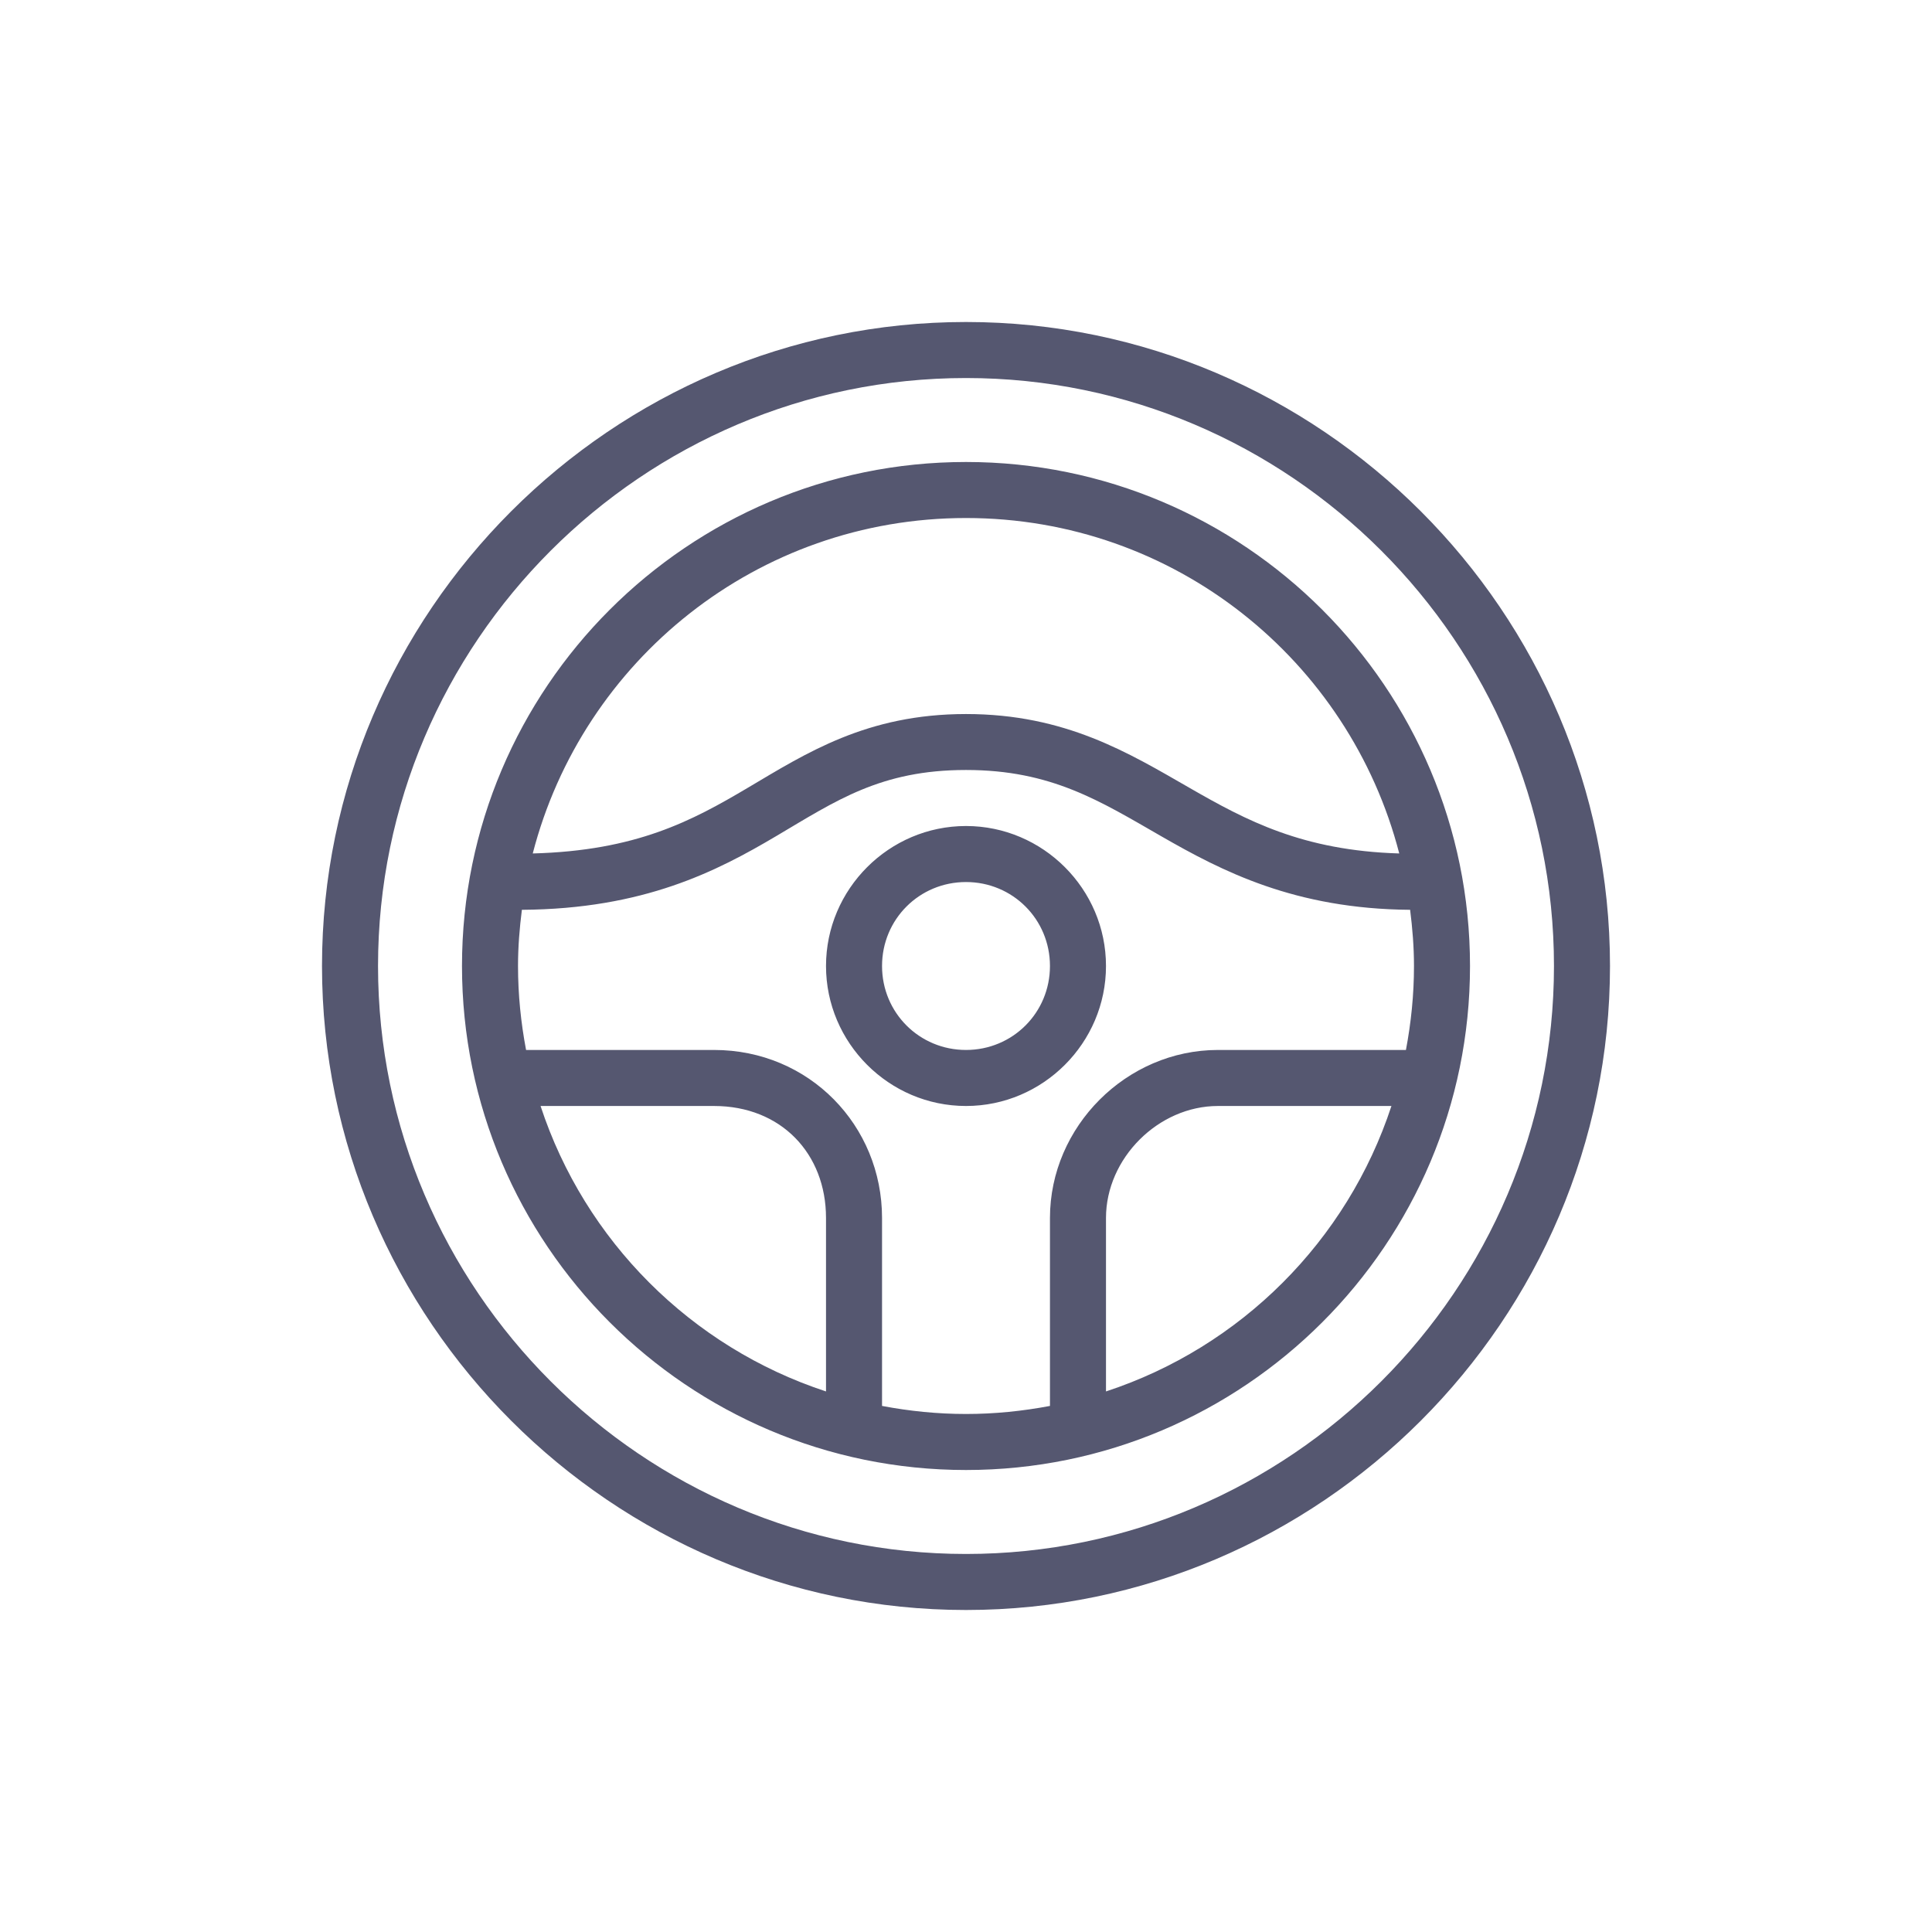 <svg width="24" height="24" viewBox="0 0 24 24" fill="none" xmlns="http://www.w3.org/2000/svg">
<path d="M12 4C7.602 4 4 7.602 4 12C4 16.398 7.602 20 12 20C16.398 20 20 16.398 20 12C20 7.602 16.398 4 12 4ZM12 4.696C16.019 4.696 19.304 7.981 19.304 12C19.304 16.019 16.019 19.304 12 19.304C7.981 19.304 4.696 16.019 4.696 12C4.696 7.981 7.981 4.696 12 4.696ZM12 5.739C8.546 5.739 5.739 8.546 5.739 12C5.739 15.454 8.546 18.261 12 18.261C15.454 18.261 18.261 15.454 18.261 12C18.261 8.546 15.454 5.739 12 5.739ZM12 6.435C14.594 6.435 16.762 8.204 17.382 10.602C16.182 10.566 15.486 10.195 14.773 9.785C14.024 9.355 13.236 8.87 12 8.87C10.764 8.87 10.013 9.358 9.288 9.787C8.596 10.197 7.904 10.568 6.618 10.602C7.238 8.204 9.406 6.435 12 6.435ZM12 9.565C13.06 9.565 13.663 9.95 14.427 10.389C15.181 10.822 16.083 11.291 17.517 11.302C17.546 11.531 17.565 11.763 17.565 12C17.565 12.357 17.529 12.705 17.465 13.043H15.13C13.994 13.043 13.043 13.994 13.043 15.13V17.465C12.705 17.529 12.357 17.565 12 17.565C11.643 17.565 11.295 17.529 10.957 17.465V15.13C10.957 13.983 10.054 13.043 8.87 13.043H6.535C6.471 12.705 6.435 12.357 6.435 12C6.435 11.763 6.454 11.531 6.483 11.302C7.999 11.292 8.906 10.822 9.643 10.386C10.387 9.946 10.94 9.565 12 9.565ZM12 10.261C11.044 10.261 10.261 11.044 10.261 12C10.261 12.956 11.044 13.739 12 13.739C12.956 13.739 13.739 12.956 13.739 12C13.739 11.044 12.956 10.261 12 10.261ZM12 10.957C12.58 10.957 13.043 11.42 13.043 12C13.043 12.58 12.58 13.043 12 13.043C11.42 13.043 10.957 12.58 10.957 12C10.957 11.42 11.42 10.957 12 10.957ZM6.715 13.739H8.87C9.702 13.739 10.261 14.33 10.261 15.13V17.285C8.586 16.735 7.265 15.414 6.715 13.739ZM15.13 13.739H17.285C16.735 15.414 15.414 16.735 13.739 17.285V15.13C13.739 14.389 14.389 13.739 15.13 13.739Z" fill="#555770"/>
</svg>
